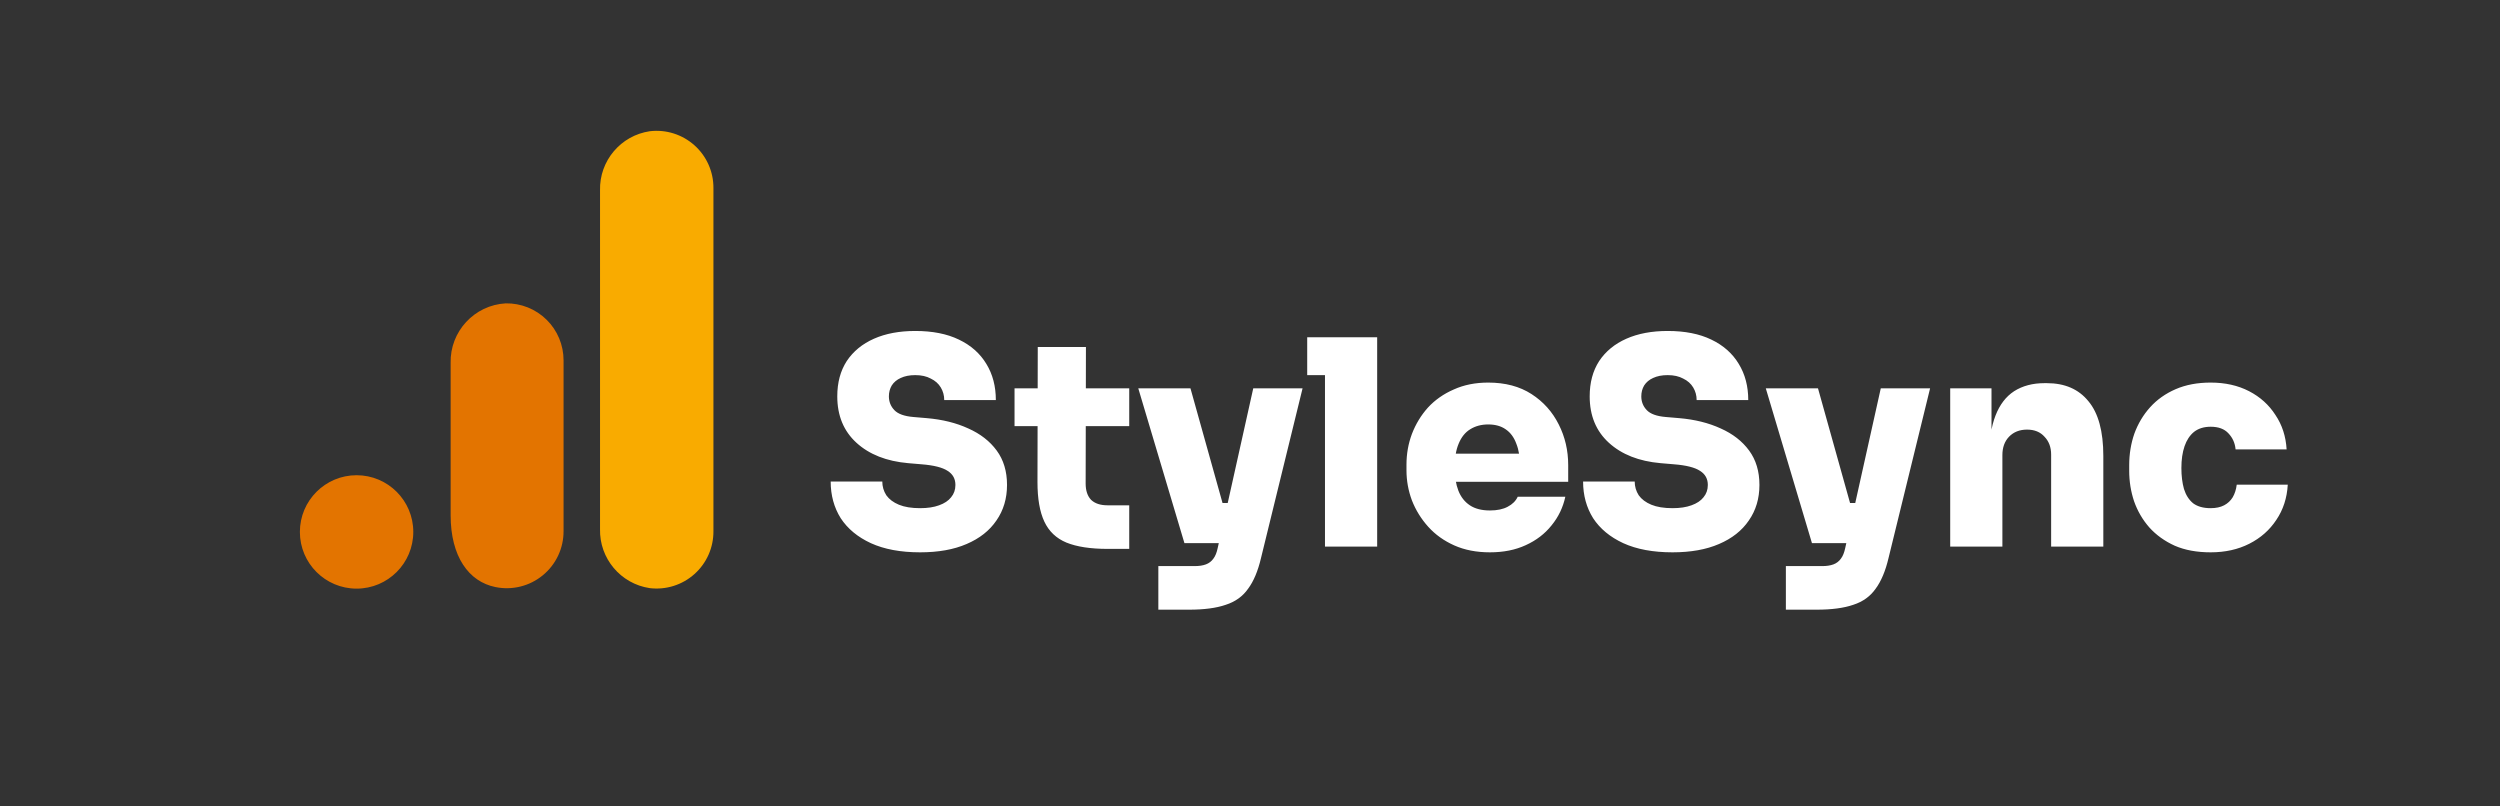 <svg width="279" height="90" viewBox="0 0 279 90" fill="none" xmlns="http://www.w3.org/2000/svg">
<rect x="0" y="0" width="279" height="90" fill="#333333" stroke="none"/>
<path d="M79.619 59.298C79.624 60.198 79.437 61.088 79.072 61.91C78.706 62.733 78.17 63.468 77.499 64.067C76.828 64.667 76.037 65.117 75.178 65.387C74.32 65.658 73.414 65.743 72.521 65.637C69.268 65.155 66.884 62.325 66.963 59.037V21.242C66.885 17.952 69.274 15.119 72.531 14.643C73.424 14.539 74.329 14.625 75.186 14.896C76.043 15.168 76.832 15.618 77.502 16.217C78.172 16.816 78.708 17.551 79.073 18.372C79.438 19.194 79.624 20.083 79.619 20.982V59.298Z" fill="#F9AB00"/>
<path d="M39.795 53.035C43.29 53.035 46.123 55.868 46.123 59.363C46.123 62.858 43.29 65.691 39.795 65.691C36.3 65.691 33.467 62.858 33.467 59.363C33.467 55.868 36.3 53.035 39.795 53.035V53.035ZM56.445 33.855C52.934 34.048 50.209 36.993 50.291 40.509V57.507C50.291 62.12 52.321 64.92 55.295 65.517C56.217 65.704 57.169 65.684 58.082 65.457C58.995 65.23 59.846 64.803 60.573 64.206C61.301 63.61 61.886 62.859 62.288 62.008C62.689 61.157 62.895 60.228 62.893 59.287V40.216C62.894 39.373 62.728 38.538 62.403 37.76C62.079 36.982 61.603 36.276 61.002 35.684C60.402 35.092 59.69 34.625 58.908 34.311C58.125 33.997 57.288 33.842 56.445 33.855V33.855Z" fill="#E37400"/>
<path d="M102.688 61.64C100.512 61.64 98.677 61.299 97.184 60.616C95.712 59.933 94.592 59.005 93.824 57.832C93.077 56.637 92.704 55.272 92.704 53.736H98.464C98.464 54.291 98.613 54.803 98.912 55.272C99.232 55.72 99.701 56.072 100.32 56.328C100.939 56.584 101.728 56.712 102.688 56.712C103.52 56.712 104.224 56.605 104.8 56.392C105.397 56.179 105.845 55.88 106.144 55.496C106.464 55.112 106.624 54.653 106.624 54.12C106.624 53.437 106.336 52.915 105.76 52.552C105.184 52.168 104.213 51.923 102.848 51.816L101.344 51.688C98.933 51.475 97.013 50.717 95.584 49.416C94.155 48.115 93.44 46.387 93.44 44.232C93.44 42.696 93.792 41.384 94.496 40.296C95.221 39.208 96.235 38.376 97.536 37.8C98.837 37.224 100.373 36.936 102.144 36.936C104.064 36.936 105.685 37.256 107.008 37.896C108.352 38.536 109.376 39.443 110.08 40.616C110.784 41.768 111.136 43.112 111.136 44.648H105.376C105.376 44.136 105.248 43.667 104.992 43.24C104.736 42.813 104.363 42.483 103.872 42.248C103.403 41.992 102.827 41.864 102.144 41.864C101.504 41.864 100.96 41.971 100.512 42.184C100.085 42.376 99.755 42.653 99.52 43.016C99.307 43.379 99.2 43.784 99.2 44.232C99.2 44.829 99.403 45.341 99.808 45.768C100.213 46.195 100.917 46.451 101.92 46.536L103.424 46.664C105.173 46.813 106.72 47.197 108.064 47.816C109.408 48.413 110.464 49.235 111.232 50.28C112 51.325 112.384 52.605 112.384 54.12C112.384 55.635 111.989 56.957 111.2 58.088C110.432 59.219 109.323 60.093 107.872 60.712C106.443 61.331 104.715 61.64 102.688 61.64ZM123.622 61.256C121.702 61.256 120.166 61.021 119.014 60.552C117.883 60.083 117.062 59.304 116.55 58.216C116.038 57.128 115.782 55.656 115.782 53.8L115.814 38.728H121.19L121.158 53.96C121.158 54.749 121.36 55.357 121.766 55.784C122.192 56.189 122.8 56.392 123.59 56.392H126.022V61.256H123.622ZM113.222 47.56V43.336H126.022V47.56H113.222ZM129.271 68.04V63.176H133.335C133.826 63.176 134.242 63.112 134.583 62.984C134.925 62.856 135.202 62.643 135.415 62.344C135.629 62.067 135.789 61.672 135.895 61.16L139.863 43.336H145.367L140.727 62.28C140.386 63.731 139.906 64.872 139.287 65.704C138.69 66.557 137.858 67.155 136.791 67.496C135.746 67.859 134.381 68.04 132.695 68.04H129.271ZM134.871 60.616V56.136H138.583V60.616H134.871ZM132.183 60.616L127.031 43.336H132.855L137.687 60.616H132.183ZM147.868 61V37.64H153.692V61H147.868ZM145.884 41.864V37.64H153.692V41.864H145.884ZM166.275 61.64C164.782 61.64 163.459 61.384 162.307 60.872C161.155 60.36 160.184 59.667 159.395 58.792C158.606 57.917 157.998 56.936 157.571 55.848C157.166 54.76 156.963 53.64 156.963 52.488V51.848C156.963 50.653 157.166 49.512 157.571 48.424C157.998 47.315 158.595 46.333 159.363 45.48C160.152 44.627 161.112 43.955 162.243 43.464C163.374 42.952 164.654 42.696 166.083 42.696C167.982 42.696 169.592 43.123 170.915 43.976C172.238 44.829 173.251 45.96 173.955 47.368C174.659 48.755 175.011 50.269 175.011 51.912V53.768H159.395V50.632H171.651L169.635 52.04C169.635 51.037 169.496 50.195 169.219 49.512C168.963 48.808 168.568 48.275 168.035 47.912C167.523 47.549 166.872 47.368 166.083 47.368C165.315 47.368 164.643 47.549 164.067 47.912C163.512 48.253 163.086 48.787 162.787 49.512C162.488 50.216 162.339 51.112 162.339 52.2C162.339 53.181 162.478 54.035 162.755 54.76C163.032 55.464 163.459 56.008 164.035 56.392C164.611 56.776 165.358 56.968 166.275 56.968C167.086 56.968 167.747 56.829 168.259 56.552C168.792 56.275 169.166 55.901 169.379 55.432H174.691C174.435 56.627 173.923 57.693 173.155 58.632C172.408 59.571 171.448 60.307 170.275 60.84C169.123 61.373 167.79 61.64 166.275 61.64ZM186.657 61.64C184.481 61.64 182.646 61.299 181.153 60.616C179.681 59.933 178.561 59.005 177.793 57.832C177.046 56.637 176.673 55.272 176.673 53.736H182.433C182.433 54.291 182.582 54.803 182.881 55.272C183.201 55.72 183.67 56.072 184.289 56.328C184.907 56.584 185.697 56.712 186.657 56.712C187.489 56.712 188.193 56.605 188.769 56.392C189.366 56.179 189.814 55.88 190.113 55.496C190.433 55.112 190.593 54.653 190.593 54.12C190.593 53.437 190.305 52.915 189.729 52.552C189.153 52.168 188.182 51.923 186.817 51.816L185.313 51.688C182.902 51.475 180.982 50.717 179.553 49.416C178.123 48.115 177.409 46.387 177.409 44.232C177.409 42.696 177.761 41.384 178.465 40.296C179.19 39.208 180.203 38.376 181.505 37.8C182.806 37.224 184.342 36.936 186.113 36.936C188.033 36.936 189.654 37.256 190.977 37.896C192.321 38.536 193.345 39.443 194.049 40.616C194.753 41.768 195.105 43.112 195.105 44.648H189.345C189.345 44.136 189.217 43.667 188.961 43.24C188.705 42.813 188.331 42.483 187.841 42.248C187.371 41.992 186.795 41.864 186.113 41.864C185.473 41.864 184.929 41.971 184.481 42.184C184.054 42.376 183.723 42.653 183.489 43.016C183.275 43.379 183.169 43.784 183.169 44.232C183.169 44.829 183.371 45.341 183.777 45.768C184.182 46.195 184.886 46.451 185.889 46.536L187.393 46.664C189.142 46.813 190.689 47.197 192.033 47.816C193.377 48.413 194.433 49.235 195.201 50.28C195.969 51.325 196.353 52.605 196.353 54.12C196.353 55.635 195.958 56.957 195.169 58.088C194.401 59.219 193.291 60.093 191.841 60.712C190.411 61.331 188.683 61.64 186.657 61.64ZM199.303 68.04V63.176H203.367C203.857 63.176 204.273 63.112 204.615 62.984C204.956 62.856 205.233 62.643 205.447 62.344C205.66 62.067 205.82 61.672 205.927 61.16L209.895 43.336H215.399L210.759 62.28C210.417 63.731 209.937 64.872 209.319 65.704C208.721 66.557 207.889 67.155 206.823 67.496C205.777 67.859 204.412 68.04 202.727 68.04H199.303ZM204.903 60.616V56.136H208.615V60.616H204.903ZM202.215 60.616L197.062 43.336H202.887L207.719 60.616H202.215ZM217.643 61V43.336H222.251V50.92H221.995C221.995 49.085 222.23 47.571 222.699 46.376C223.169 45.16 223.862 44.253 224.779 43.656C225.718 43.059 226.849 42.76 228.171 42.76H228.427C230.433 42.76 231.979 43.432 233.067 44.776C234.177 46.099 234.731 48.136 234.731 50.888V61H228.907V50.728C228.907 49.917 228.662 49.256 228.171 48.744C227.702 48.211 227.051 47.944 226.219 47.944C225.387 47.944 224.715 48.211 224.203 48.744C223.713 49.256 223.467 49.939 223.467 50.792V61H217.643ZM246.707 61.64C245.171 61.64 243.838 61.395 242.707 60.904C241.577 60.392 240.627 59.709 239.859 58.856C239.113 58.003 238.547 57.032 238.163 55.944C237.801 54.856 237.619 53.725 237.619 52.552V51.912C237.619 50.675 237.811 49.501 238.195 48.392C238.601 47.283 239.187 46.301 239.955 45.448C240.723 44.595 241.673 43.923 242.803 43.432C243.934 42.941 245.235 42.696 246.707 42.696C248.329 42.696 249.758 43.016 250.995 43.656C252.233 44.296 253.214 45.181 253.939 46.312C254.686 47.421 255.102 48.701 255.187 50.152H249.491C249.427 49.448 249.161 48.851 248.691 48.36C248.243 47.869 247.582 47.624 246.707 47.624C245.961 47.624 245.342 47.816 244.851 48.2C244.382 48.584 244.03 49.117 243.795 49.8C243.561 50.483 243.443 51.293 243.443 52.232C243.443 53.107 243.539 53.885 243.731 54.568C243.945 55.251 244.286 55.784 244.755 56.168C245.246 56.531 245.897 56.712 246.707 56.712C247.305 56.712 247.806 56.605 248.211 56.392C248.617 56.179 248.937 55.88 249.171 55.496C249.406 55.091 249.555 54.621 249.619 54.088H255.315C255.23 55.581 254.803 56.893 254.035 58.024C253.289 59.155 252.286 60.04 251.027 60.68C249.769 61.32 248.329 61.64 246.707 61.64Z" fill="white"/>
</svg>
